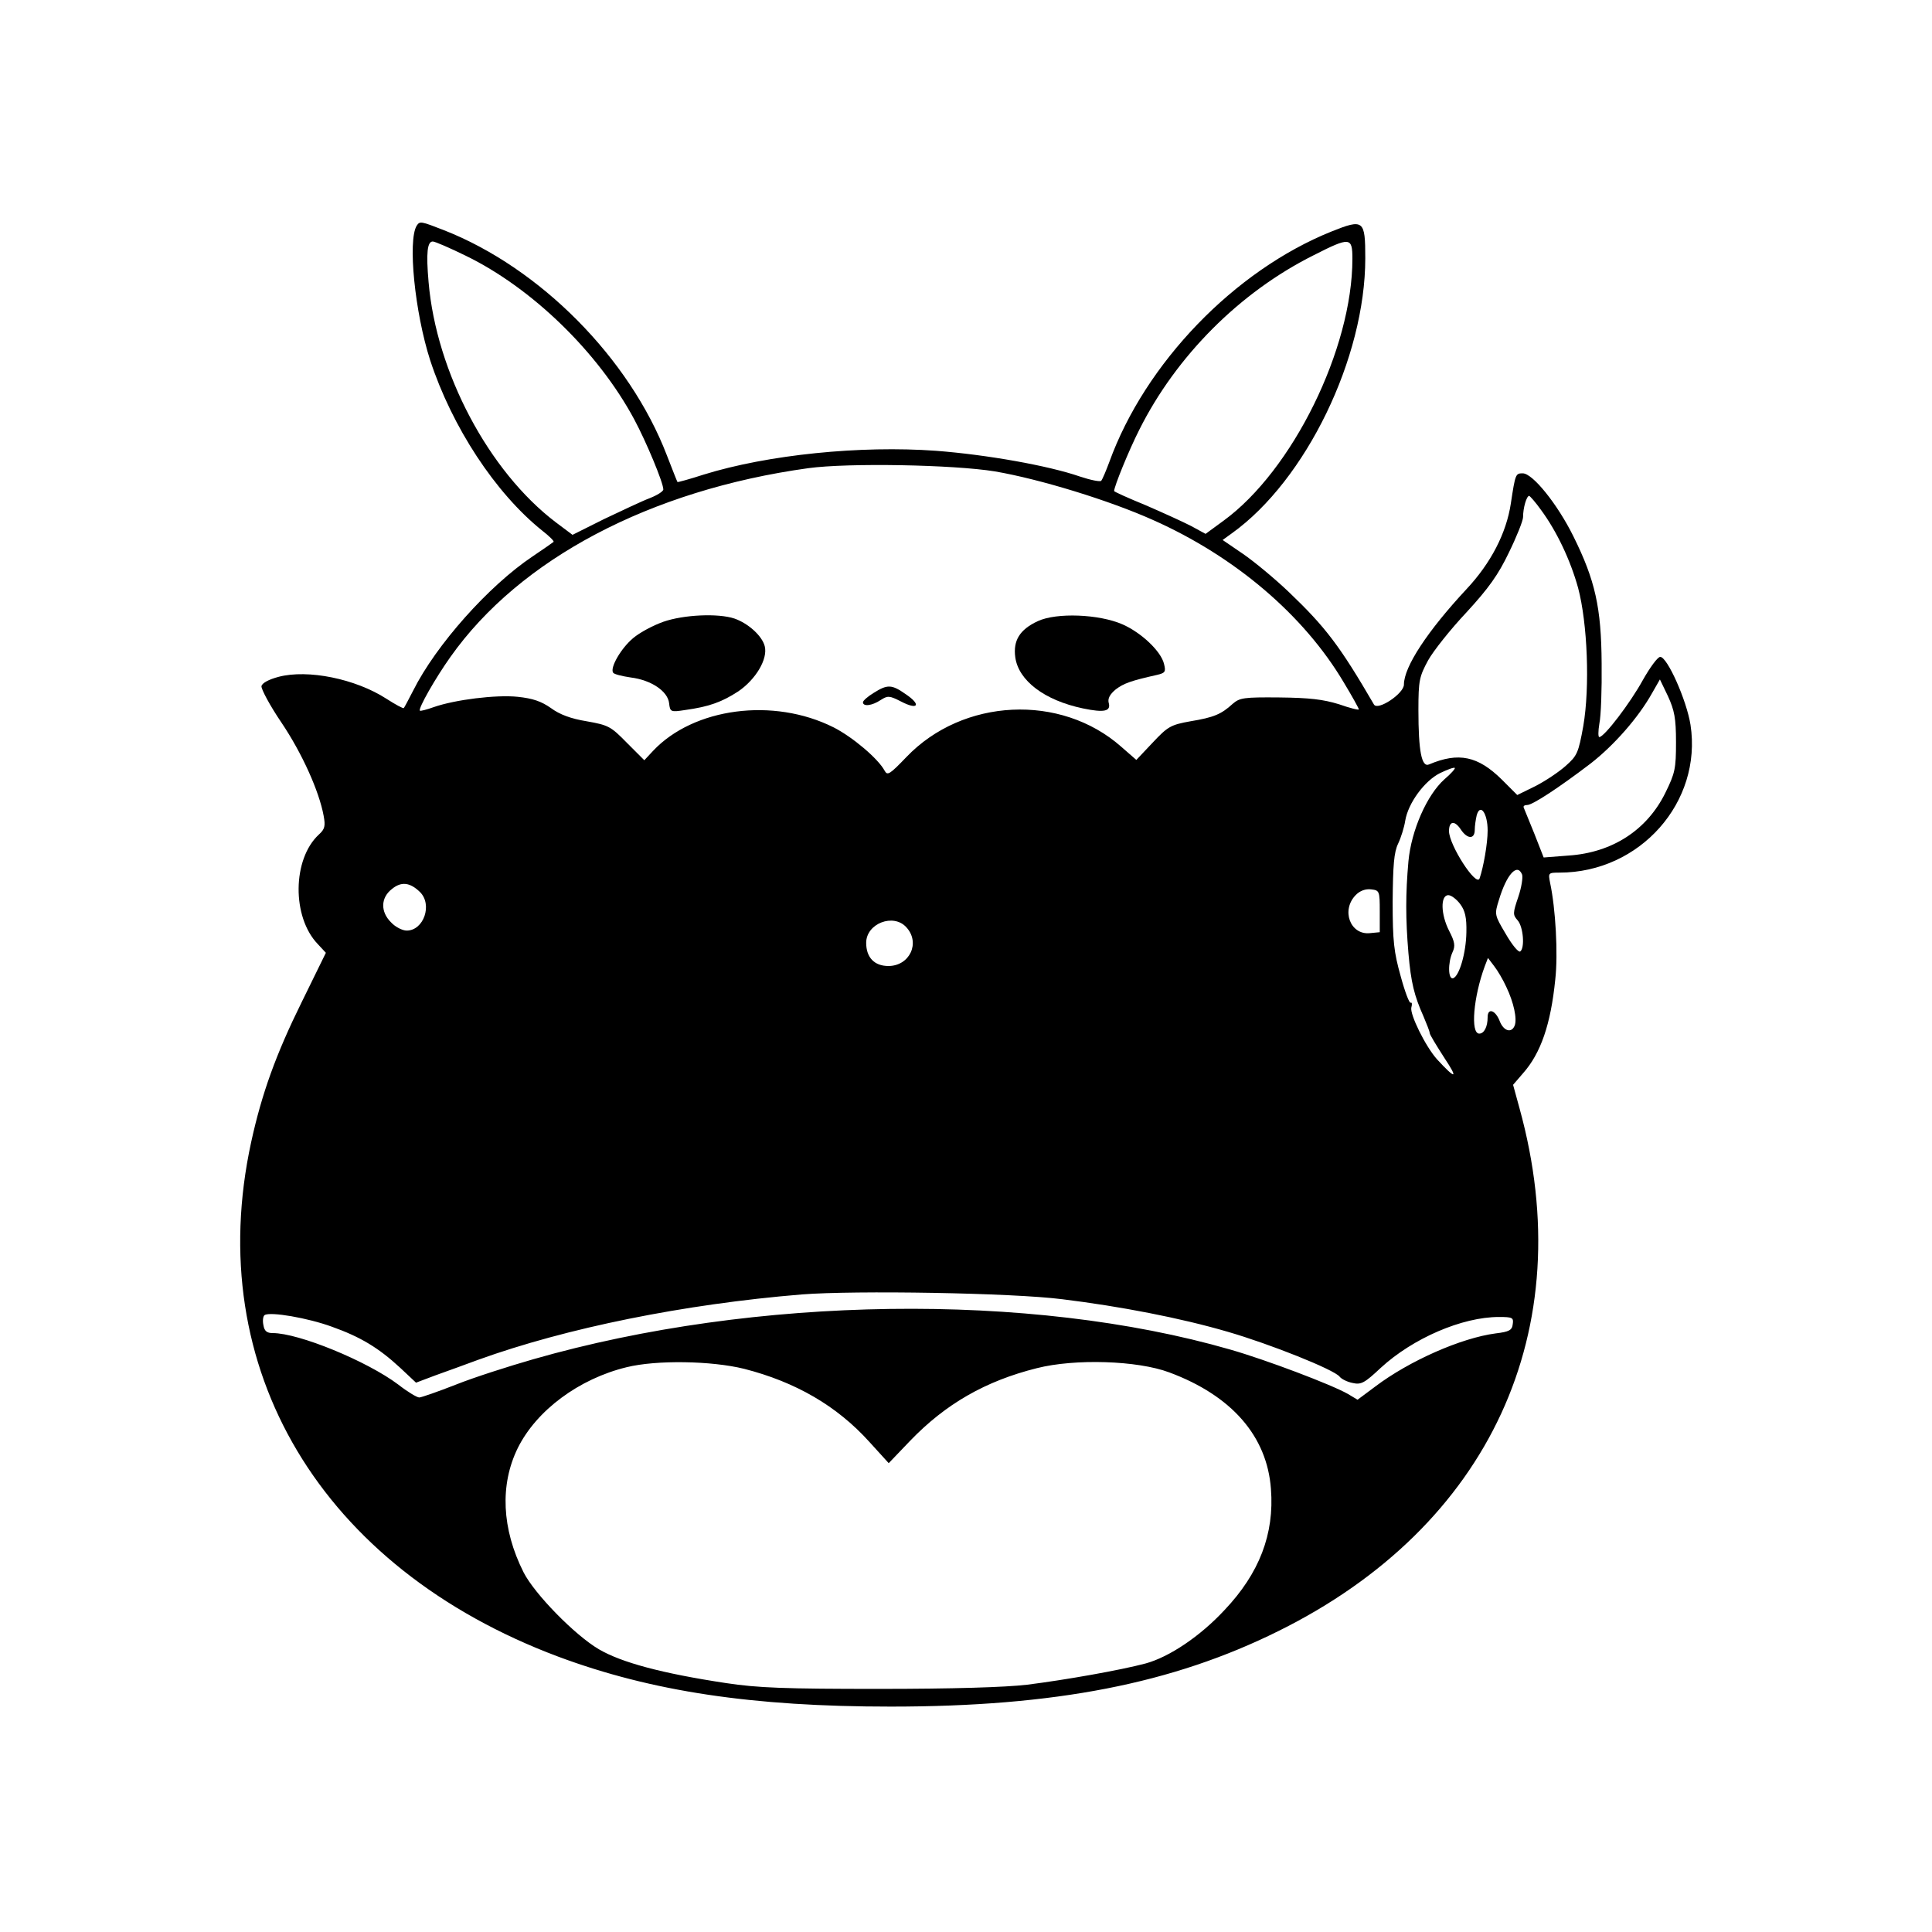 <?xml version="1.0" standalone="no"?>
<!DOCTYPE svg PUBLIC "-//W3C//DTD SVG 20010904//EN"
 "http://www.w3.org/TR/2001/REC-SVG-20010904/DTD/svg10.dtd">
<svg version="1.0" xmlns="http://www.w3.org/2000/svg"
 width="600pt" height="600pt" viewBox="0 0 600 600"
 preserveAspectRatio="xMidYMid meet">

<g transform="translate(0,600) scale(0.1,-0.1)"
fill="#000000" stroke="none">
<path d="M1294 5299 c-28 -46 -6 -269 42 -418 68 -207 202 -412 348 -529 22
-17 38 -33 35 -35 -2 -2 -31 -22 -65 -45 -136 -91 -300 -275 -371 -417 -14
-27 -27 -52 -29 -54 -2 -2 -26 11 -54 29 -96 62 -244 92 -335 68 -30 -8 -51
-19 -53 -29 -1 -9 26 -60 62 -113 64 -95 117 -213 131 -289 6 -32 4 -42 -15
-59 -82 -76 -84 -256 -3 -340 l25 -27 -75 -153 c-80 -162 -124 -284 -157 -435
-153 -703 217 -1322 954 -1598 290 -108 603 -155 1032 -155 510 0 875 71 1205
235 656 325 938 935 748 1623 l-20 73 31 36 c55 62 86 152 100 291 9 80 1 221
-16 300 -6 31 -6 32 29 32 250 0 444 219 407 459 -12 76 -72 211 -94 211 -8 0
-32 -33 -54 -72 -39 -71 -119 -176 -135 -177 -4 -1 -4 18 0 42 5 23 8 107 7
187 -1 173 -20 258 -88 395 -49 99 -126 195 -157 195 -22 0 -23 -1 -37 -94
-14 -92 -62 -185 -138 -266 -121 -130 -194 -241 -194 -296 0 -28 -81 -82 -93
-62 -106 182 -150 240 -264 349 -44 42 -108 95 -143 119 l-63 43 29 21 c230
165 414 545 414 854 0 119 -5 123 -105 83 -301 -121 -579 -409 -690 -716 -10
-27 -21 -53 -25 -58 -3 -4 -33 2 -66 13 -98 34 -290 68 -447 80 -235 17 -522
-12 -722 -74 -43 -14 -80 -24 -81 -23 -1 1 -16 39 -33 83 -116 302 -394 582
-692 699 -72 28 -75 29 -85 14z m152 -93 c206 -100 412 -300 524 -509 37 -69
90 -196 90 -217 0 -6 -19 -18 -42 -27 -24 -9 -87 -39 -142 -65 l-98 -49 -52
39 c-208 158 -371 465 -395 746 -8 91 -4 126 13 126 7 0 53 -20 102 -44z
m2754 -10 c0 -279 -186 -657 -400 -813 l-56 -41 -44 24 c-25 13 -89 42 -142
65 -54 22 -98 42 -98 44 0 14 46 127 78 190 115 230 313 428 541 542 114 58
121 57 121 -11z m-1110 -660 c140 -24 355 -90 491 -151 254 -113 468 -295 592
-504 26 -43 47 -81 47 -84 0 -3 -28 4 -62 16 -49 15 -91 20 -185 21 -111 1
-123 -1 -145 -20 -35 -32 -58 -42 -131 -54 -61 -11 -70 -16 -117 -66 l-51 -54
-47 41 c-188 166 -492 151 -667 -32 -52 -54 -59 -59 -68 -42 -20 37 -99 104
-158 134 -187 94 -435 61 -561 -73 l-27 -29 -54 54 c-50 51 -57 55 -125 67
-49 8 -84 21 -111 41 -30 21 -56 30 -103 35 -68 7 -195 -9 -261 -32 -22 -8
-42 -13 -43 -11 -6 6 48 101 95 167 215 304 620 518 1111 586 124 17 451 11
580 -10z m1696 -120 c48 -65 91 -155 115 -242 29 -109 37 -307 16 -429 -15
-83 -19 -92 -54 -123 -21 -19 -63 -47 -94 -63 l-57 -28 -48 48 c-74 73 -134
86 -226 47 -23 -10 -33 41 -33 169 0 92 3 104 30 154 16 29 70 97 119 149 69
75 99 117 132 186 24 49 44 99 44 110 0 29 11 66 19 66 3 -1 20 -20 37 -44z
m419 -721 c0 -82 -3 -96 -33 -157 -57 -116 -165 -186 -301 -195 l-77 -6 -29
74 c-17 41 -31 77 -33 81 -2 5 3 8 11 8 16 0 96 52 197 129 72 56 148 142 191
219 l24 42 25 -52 c20 -44 25 -68 25 -143z m-719 -115 c-54 -48 -103 -158
-112 -255 -9 -101 -9 -178 0 -285 8 -92 18 -132 47 -197 10 -24 19 -46 19 -51
0 -5 21 -39 46 -78 44 -66 35 -67 -23 -4 -36 40 -85 140 -80 161 3 10 2 17 -2
15 -4 -3 -18 34 -31 82 -21 75 -25 108 -25 232 1 113 4 153 17 180 9 19 19 51
22 71 9 55 60 124 108 148 23 11 44 19 46 16 2 -2 -12 -18 -32 -35z m134 -159
c0 -41 -13 -114 -25 -149 -10 -28 -95 104 -95 147 0 31 17 34 36 6 20 -31 44
-33 44 -2 0 12 3 32 6 45 11 39 34 6 34 -47z m107 -137 c3 -9 -2 -41 -12 -70
-17 -50 -17 -55 -2 -72 18 -20 23 -87 8 -97 -6 -3 -26 22 -45 55 -35 59 -35
60 -21 105 24 80 57 116 72 79z m-3423 -54 c40 -39 12 -120 -41 -120 -13 0
-35 11 -48 25 -34 33 -33 77 2 104 29 24 56 21 87 -9z m2981 -60 l0 -65 -31
-3 c-61 -6 -90 72 -43 119 13 13 30 19 47 17 26 -3 27 -5 27 -68z m250 22 c15
-20 20 -42 19 -87 -1 -65 -22 -136 -41 -143 -16 -5 -17 48 -2 81 9 19 7 32
-10 65 -27 52 -28 112 -3 112 9 0 26 -13 37 -28z m-1720 -72 c44 -48 10 -120
-56 -120 -44 0 -69 27 -69 72 0 60 85 93 125 48z m1863 -185 c23 -48 34 -99
26 -120 -10 -25 -35 -17 -47 15 -13 33 -37 41 -37 11 0 -30 -11 -51 -26 -51
-28 0 -18 114 17 209 l10 26 19 -25 c11 -14 28 -43 38 -65z m-1378 -970 c179
-22 366 -58 513 -101 131 -38 329 -117 347 -139 6 -8 25 -17 41 -20 26 -6 37
0 87 47 100 92 253 158 367 158 42 0 46 -2 43 -22 -2 -19 -11 -24 -53 -29
-107 -14 -268 -85 -374 -165 l-55 -41 -30 18 c-51 29 -254 106 -366 138 -621
179 -1476 167 -2163 -30 -77 -22 -186 -57 -241 -79 -56 -22 -108 -40 -114 -40
-7 0 -37 18 -65 40 -97 73 -309 160 -390 160 -18 0 -26 6 -29 25 -3 14 -1 28
4 31 18 11 134 -9 208 -36 90 -32 146 -66 213 -128 l49 -46 61 23 c34 12 94
34 132 48 274 99 640 173 1005 203 165 13 654 5 810 -15z m-989 -216 c160 -41
288 -115 389 -227 l60 -66 67 70 c110 114 233 185 393 225 118 30 312 24 411
-13 194 -72 304 -198 316 -362 11 -140 -36 -262 -144 -376 -76 -82 -172 -146
-245 -166 -79 -21 -249 -51 -368 -66 -67 -8 -232 -13 -460 -13 -292 0 -376 3
-475 18 -199 30 -325 64 -395 105 -75 44 -200 172 -234 239 -68 135 -74 272
-18 386 58 117 190 215 338 251 93 23 264 20 365 -5z"/>
<path d="M2060 4069 c-31 -11 -73 -33 -94 -51 -37 -31 -72 -91 -62 -107 3 -5
28 -11 55 -15 64 -8 115 -43 119 -80 3 -27 5 -28 50 -21 72 10 113 24 165 58
54 37 92 100 82 140 -8 32 -51 71 -94 86 -51 17 -158 12 -221 -10z"/>
<path d="M3223 4071 c-56 -26 -77 -60 -70 -112 10 -73 91 -134 210 -159 67
-14 88 -9 80 18 -3 13 4 26 22 41 25 19 48 27 128 45 26 6 28 10 22 34 -9 39
-70 97 -129 123 -73 32 -205 37 -263 10z"/>
<path d="M2713 3848 c-18 -11 -33 -24 -33 -29 0 -14 28 -11 55 7 22 14 27 14
64 -5 52 -27 63 -10 14 23 -44 31 -57 31 -100 4z"/>
</g>
</svg>

